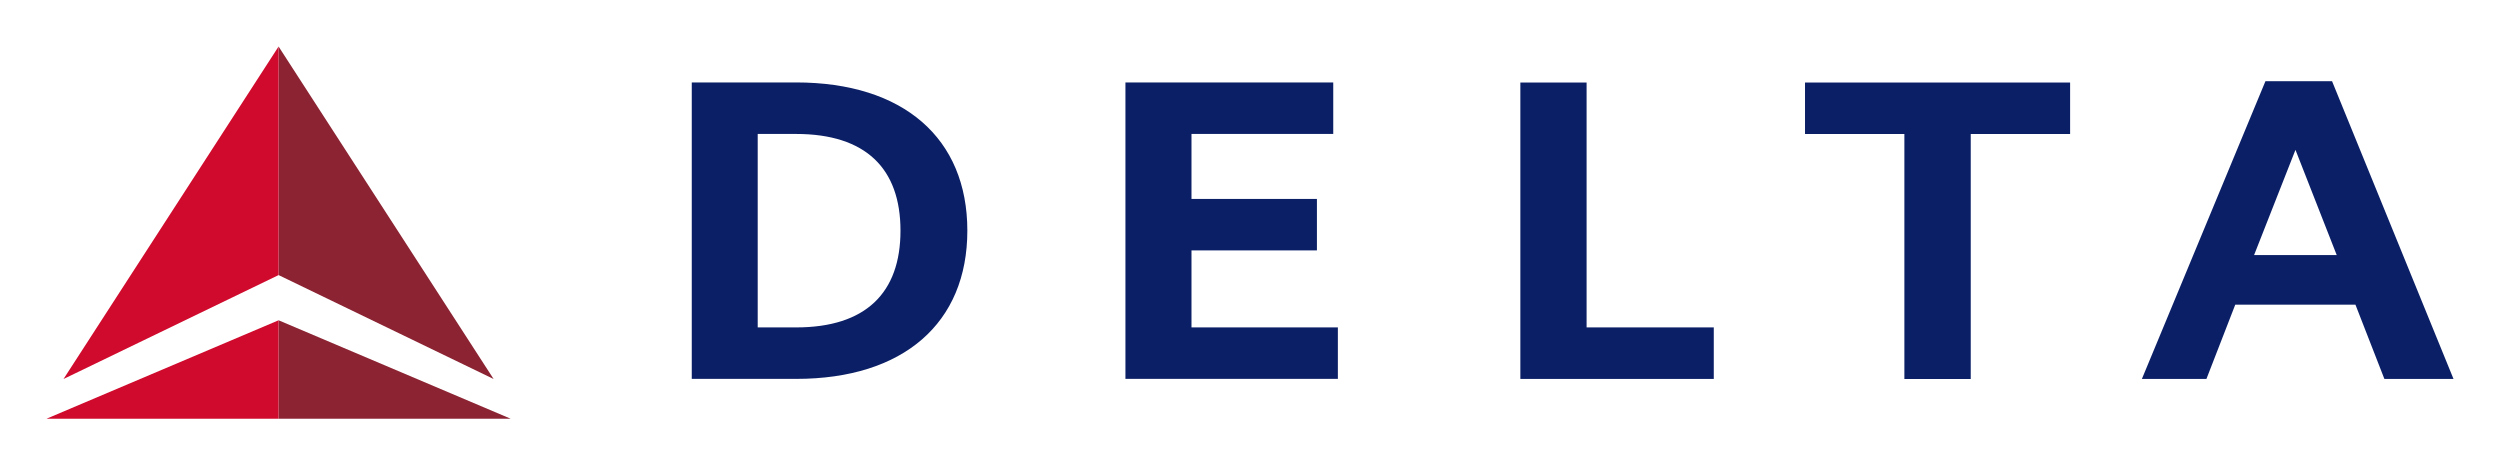 <svg version="1.1" viewBox="0 0 537.36 100" xmlns="http://www.w3.org/2000/svg">
	<path d="m486.94 17.453v0.008l-26.553 63.986h13.873l6.194-15.957h25.836l6.219 15.957h14.856l-26.103-63.994zm-338.25 0.267v63.719h22.435c23.046 0 36.799-11.975 36.799-31.864 0-19.888-13.753-31.855-36.799-31.855zm93.215 0v63.719h45.661v-11.071h-31.463v-16.549h26.962v-11.063h-26.962v-13.973h30.471v-11.063zm84.886 0.017v63.719h41.576v-11.08h-27.337v-52.639zm61.184 0v11.063h21.359v52.664h14.264v-52.664h21.359v-11.063zm-225.11 11.055h8.245c14.966 0 22.443 7.407 22.443 20.792 0 13.376-7.477 20.792-22.443 20.792h-8.245zm330.53 3.418 8.87 22.618h-17.766z" fill="#0b1f66"/>
	<path d="m59.88 59.127 46.218 22.337-46.218-71.462z" fill="#8b2332"/>
	<path d="m59.88 90 49.882 1.2e-5 -49.882-21.158z" fill="#8b2332"/>
	<path d="m59.88 10-46.228 71.464 46.228-22.337z" fill="#cf0a2c"/>
	<path d="m10 90 49.88 1.3e-5 5e-6 -21.158z" fill="#cf0a2c"/>
</svg>

